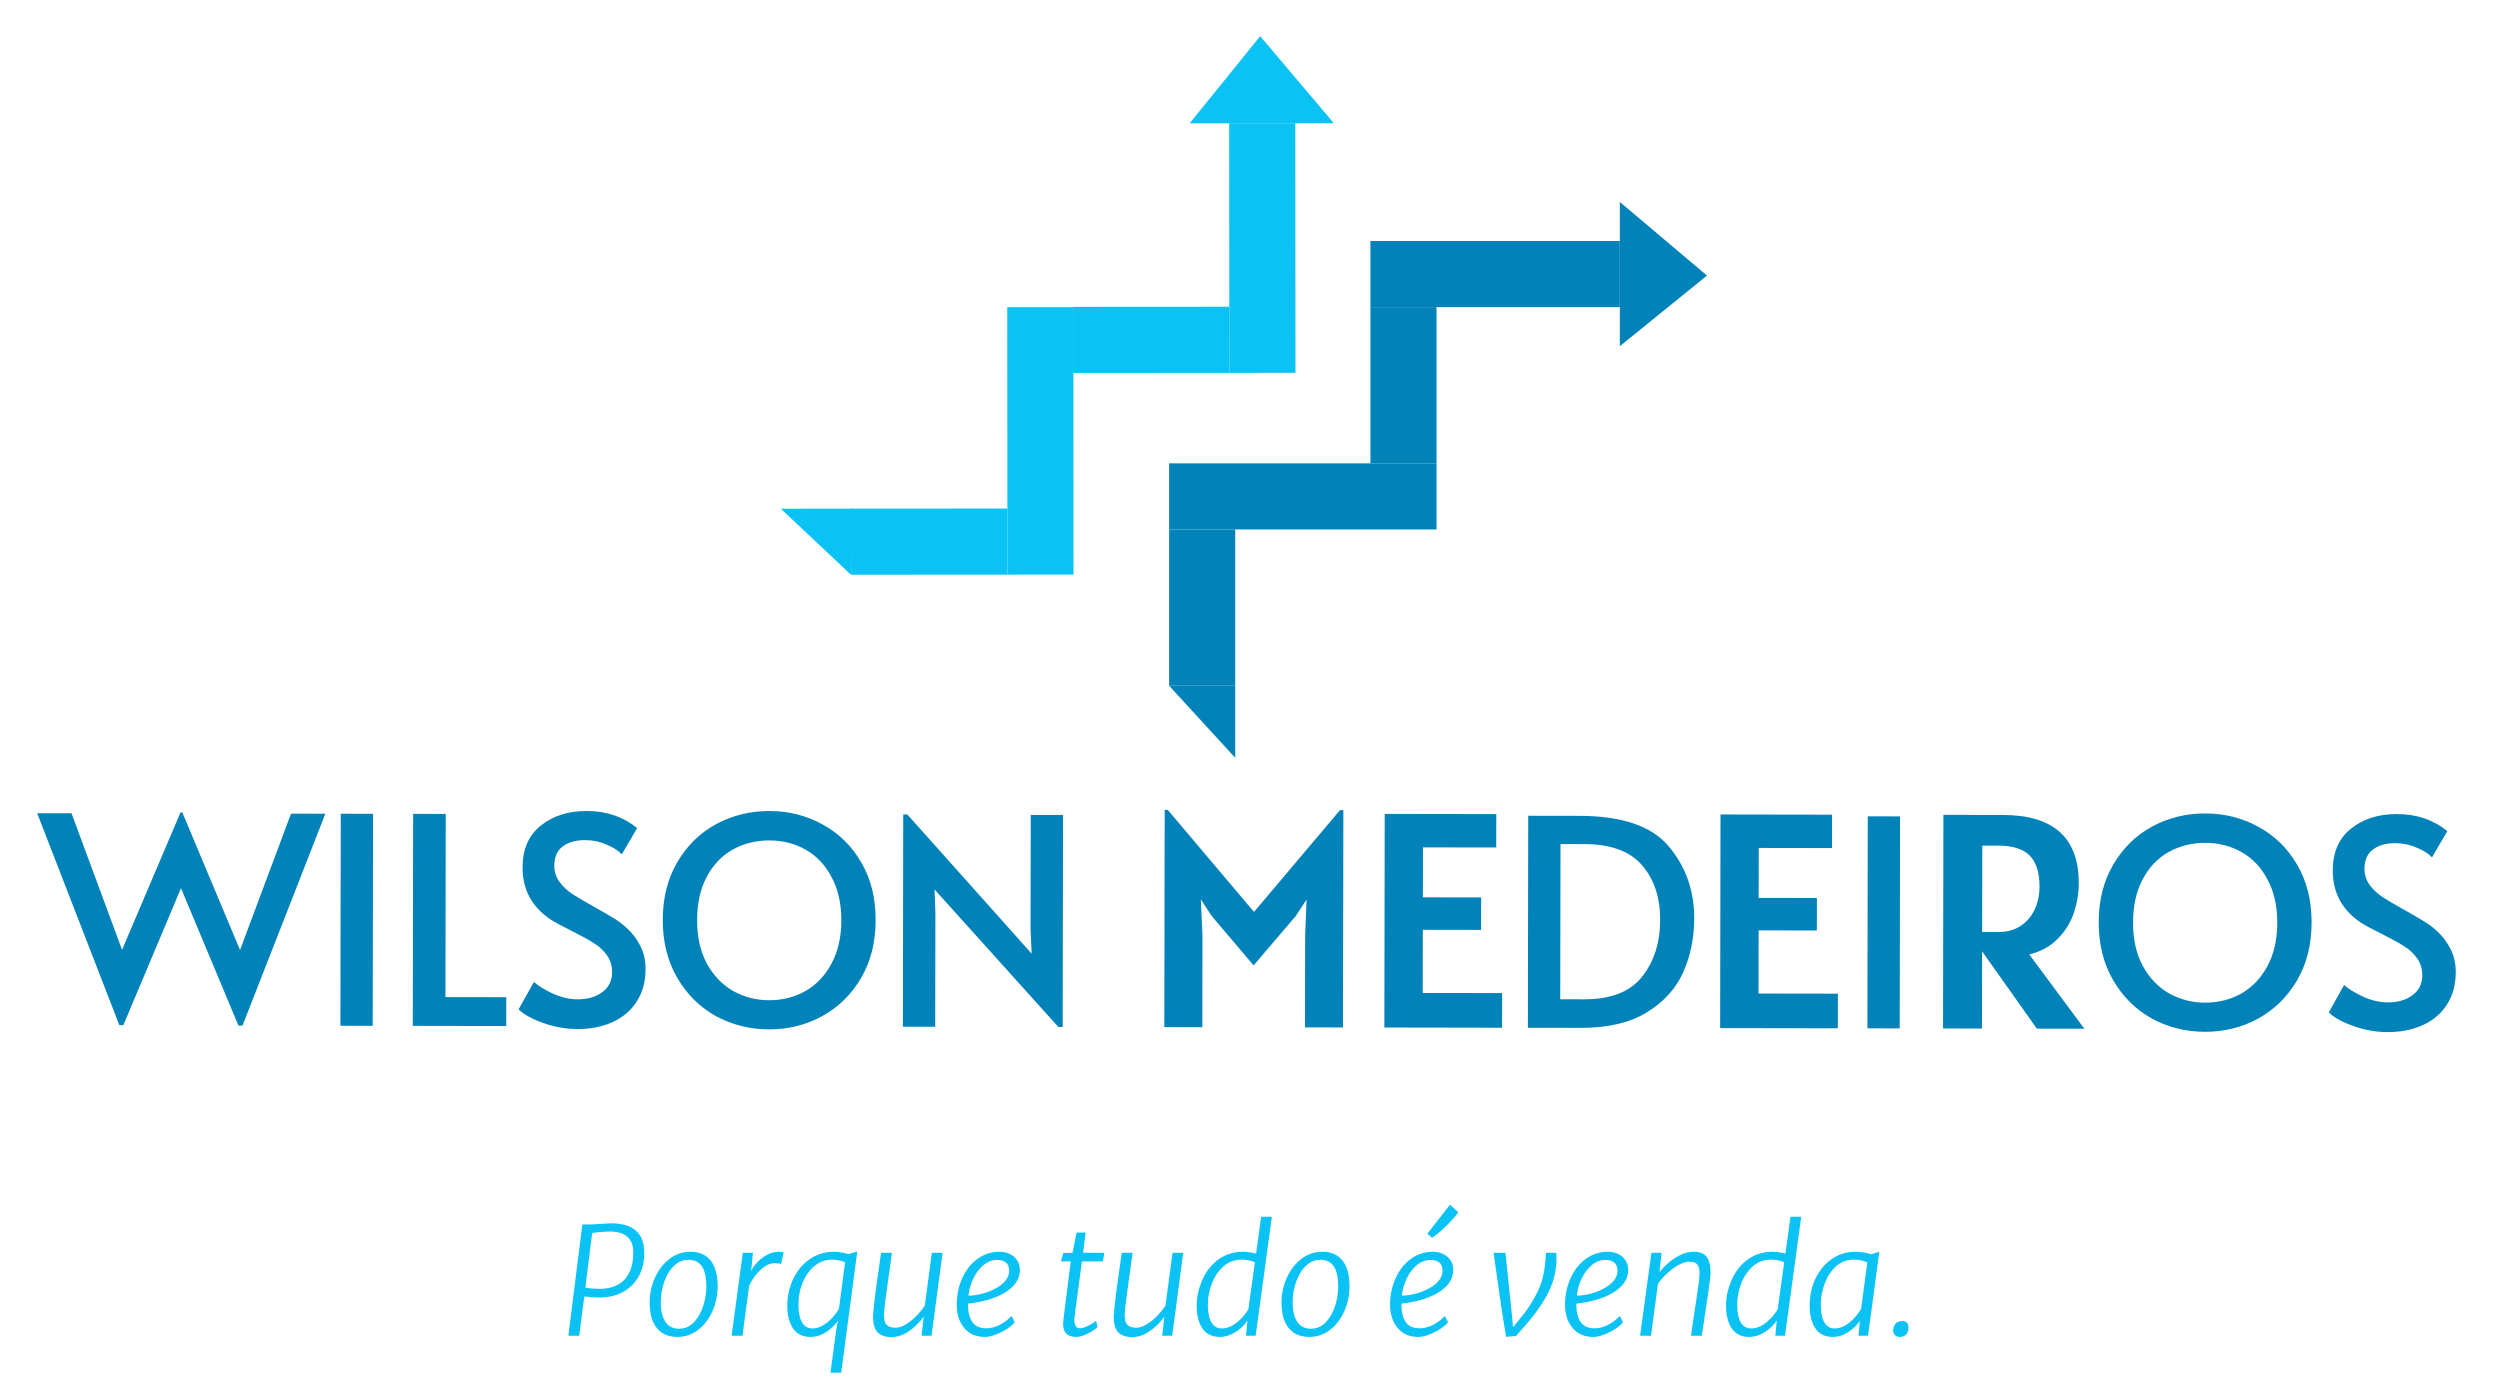 <svg width="277" height="154" viewBox="0 0 277 154" fill="none" xmlns="http://www.w3.org/2000/svg">
<g filter="url(#filter0_d_429_18)">
<path d="M25.596 104.262L31.246 89.154L35.049 89.161L25.869 112.636L25.422 112.635L19.055 97.411L12.669 112.582L12.222 112.581L3.121 89.107L6.924 89.113L12.524 104.24L19.005 89.005L19.197 89.006L25.596 104.262ZM36.756 89.163L40.336 89.169L40.296 112.66L36.716 112.654L36.756 89.163ZM44.776 89.177L48.388 89.183L48.354 109.478L55.097 109.489L55.092 112.685L44.737 112.668L44.776 89.177ZM62.974 113.018C61.696 113.016 60.428 112.79 59.172 112.341C57.916 111.891 57.011 111.389 56.458 110.834L58.157 107.801C58.604 108.206 59.295 108.634 60.232 109.083C61.19 109.51 62.106 109.725 62.98 109.726C64.109 109.728 65.026 109.463 65.73 108.932C66.455 108.4 66.819 107.666 66.82 106.729C66.821 106.004 66.63 105.375 66.248 104.842C65.865 104.309 65.397 103.871 64.844 103.529C64.291 103.166 63.503 102.728 62.481 102.215C61.267 101.616 60.437 101.167 59.99 100.868C57.926 99.48 56.896 97.561 56.9 95.11C56.903 93.086 57.577 91.542 58.921 90.479C60.265 89.395 61.96 88.854 64.006 88.858C66.2 88.862 68.064 89.493 69.596 90.753L67.897 93.658C67.493 93.231 66.918 92.868 66.173 92.569C65.449 92.248 64.671 92.087 63.84 92.086C62.775 92.084 61.933 92.327 61.314 92.816C60.717 93.284 60.417 93.987 60.416 94.924C60.415 95.585 60.605 96.182 60.988 96.715C61.371 97.227 61.849 97.675 62.424 98.06C63.02 98.444 63.818 98.915 64.819 99.47C65.777 100.005 66.511 100.432 67.022 100.752C67.533 101.052 68.011 101.414 68.458 101.841C69.075 102.396 69.575 103.058 69.957 103.825C70.339 104.593 70.53 105.435 70.528 106.351C70.526 107.779 70.193 108.993 69.531 109.993C68.89 110.993 67.994 111.748 66.843 112.258C65.713 112.767 64.423 113.021 62.974 113.018ZM84.208 113.054C82.078 113.05 80.107 112.557 78.298 111.574C76.51 110.569 75.085 109.15 74.023 107.316C72.96 105.482 72.431 103.35 72.435 100.921C72.44 98.471 72.976 96.341 74.044 94.532C75.113 92.701 76.543 91.297 78.334 90.32C80.147 89.343 82.119 88.857 84.249 88.86C86.38 88.864 88.339 89.357 90.127 90.34C91.937 91.323 93.373 92.732 94.435 94.566C95.497 96.379 96.026 98.511 96.022 100.961C96.018 103.39 95.482 105.52 94.413 107.35C93.345 109.181 91.904 110.595 90.091 111.594C88.3 112.571 86.339 113.058 84.208 113.054ZM84.214 109.826C85.684 109.829 87.027 109.49 88.243 108.81C89.458 108.109 90.419 107.099 91.124 105.779C91.851 104.438 92.216 102.84 92.219 100.987C92.222 99.112 91.863 97.513 91.141 96.191C90.439 94.847 89.483 93.833 88.269 93.15C87.077 92.466 85.735 92.123 84.244 92.12C82.752 92.118 81.398 92.456 80.183 93.136C78.968 93.816 78.007 94.826 77.302 96.167C76.596 97.487 76.242 99.085 76.239 100.96C76.236 102.813 76.595 104.412 77.317 105.755C78.039 107.078 79.007 108.092 80.221 108.797C81.455 109.48 82.786 109.824 84.214 109.826ZM102.549 97.552L102.641 100.109L102.619 112.766L99.04 112.759L99.079 89.237L99.527 89.237L113.308 104.666L113.184 101.981L113.206 89.292L116.785 89.298L116.746 112.789L116.266 112.789L102.549 97.552ZM147.844 88.766L147.804 112.842L143.593 112.835L143.61 102.682L143.77 98.674L142.561 100.506L137.9 105.966L133.256 100.491L132.054 98.655L132.234 102.662L132.217 112.816L128.006 112.808L128.047 88.732L128.386 88.733L137.944 100.04L147.471 88.765L147.844 88.766ZM165.434 109.034L165.427 112.872L152.387 112.85L152.427 89.181L164.788 89.202L164.782 92.903L156.666 92.89L156.657 98.425L163.109 98.436L163.102 102.035L156.65 102.024L156.639 109.02L165.434 109.034ZM168.328 89.386L173.986 89.395C178.716 89.403 182.016 90.528 183.888 92.768C185.78 95.008 186.724 97.673 186.719 100.763C186.715 102.915 186.307 104.906 185.494 106.737C184.681 108.547 183.337 110.025 181.46 111.173C179.604 112.32 177.163 112.892 174.138 112.887L168.289 112.877L168.328 89.386ZM174.527 109.723C177.467 109.728 179.599 108.901 180.923 107.241C182.268 105.56 182.943 103.452 182.947 100.916C182.951 98.444 182.284 96.43 180.944 94.872C179.604 93.314 177.475 92.533 174.555 92.528L171.903 92.524L171.874 109.719L174.527 109.723ZM202.638 109.097L202.632 112.935L189.592 112.913L189.632 89.244L201.993 89.265L201.986 92.966L193.87 92.953L193.861 98.488L200.313 98.498L200.307 102.098L193.855 102.087L193.843 109.083L202.638 109.097ZM205.948 89.449L209.528 89.455L209.488 112.946L205.909 112.94L205.948 89.449ZM224.68 112.972L218.616 104.404L218.601 112.962L214.289 112.954L214.329 89.286L220.917 89.297C226.531 89.306 229.334 91.824 229.326 96.85C229.324 97.97 229.14 99.074 228.777 100.16C228.413 101.234 227.817 102.19 226.989 103.026C226.172 103.862 225.124 104.438 223.845 104.753L229.943 112.981L224.68 112.972ZM220.419 102.268C221.381 102.269 222.202 102.045 222.882 101.593C223.574 101.13 224.095 100.52 224.448 99.762C224.8 98.993 224.977 98.155 224.978 97.25C224.981 95.688 224.62 94.538 223.897 93.801C223.185 93.064 221.998 92.694 220.334 92.692L218.636 92.689L218.619 102.265L220.419 102.268ZM243.311 113.323C241.181 113.319 239.211 112.826 237.401 111.843C235.613 110.838 234.188 109.419 233.126 107.585C232.063 105.751 231.534 103.619 231.538 101.19C231.542 98.74 232.079 96.61 233.147 94.801C234.216 92.97 235.646 91.566 237.437 90.589C239.25 89.612 241.222 89.125 243.352 89.129C245.483 89.133 247.442 89.626 249.231 90.609C251.04 91.592 252.476 93.001 253.538 94.835C254.6 96.648 255.129 98.78 255.125 101.23C255.121 103.659 254.585 105.789 253.516 107.619C252.448 109.45 251.007 110.864 249.195 111.863C247.403 112.84 245.442 113.327 243.311 113.323ZM243.317 110.095C244.787 110.097 246.13 109.759 247.346 109.079C248.561 108.378 249.522 107.367 250.227 106.048C250.954 104.706 251.319 103.109 251.322 101.255C251.325 99.38 250.965 97.782 250.243 96.46C249.543 95.116 248.585 94.102 247.372 93.418C246.18 92.734 244.838 92.391 243.347 92.389C241.855 92.386 240.502 92.725 239.286 93.405C238.07 94.085 237.11 95.095 236.404 96.436C235.699 97.756 235.345 99.353 235.342 101.228C235.338 103.082 235.698 104.681 236.42 106.024C237.143 107.346 238.11 108.36 239.324 109.065C240.558 109.749 241.889 110.092 243.317 110.095ZM263.543 113.357C262.265 113.355 260.997 113.129 259.741 112.68C258.485 112.23 257.58 111.728 257.027 111.173L258.726 108.139C259.173 108.545 259.865 108.972 260.801 109.421C261.759 109.849 262.675 110.064 263.549 110.065C264.678 110.067 265.595 109.802 266.299 109.271C267.024 108.739 267.388 108.005 267.389 107.067C267.391 106.343 267.2 105.714 266.817 105.181C266.435 104.647 265.967 104.21 265.413 103.868C264.86 103.505 264.072 103.067 263.05 102.554C261.837 101.955 261.006 101.506 260.56 101.207C258.495 99.819 257.465 97.899 257.469 95.449C257.472 93.425 258.146 91.881 259.491 90.818C260.835 89.734 262.53 89.193 264.575 89.197C266.77 89.201 268.633 89.832 270.165 91.092L268.466 93.997C268.062 93.57 267.487 93.207 266.742 92.908C266.018 92.587 265.241 92.426 264.41 92.424C263.345 92.422 262.502 92.666 261.884 93.155C261.286 93.623 260.987 94.326 260.985 95.263C260.984 95.924 261.175 96.52 261.557 97.054C261.94 97.566 262.419 98.014 262.993 98.399C263.589 98.783 264.388 99.253 265.388 99.809C266.346 100.343 267.08 100.771 267.591 101.091C268.102 101.39 268.581 101.753 269.027 102.18C269.644 102.735 270.144 103.397 270.526 104.164C270.909 104.932 271.099 105.774 271.097 106.69C271.095 108.118 270.763 109.332 270.101 110.332C269.46 111.332 268.563 112.087 267.412 112.597C266.282 113.106 264.992 113.36 263.543 113.357Z" fill="#0182B8"/>
<path d="M135.863 57.665H128.539V74.977H135.863V57.665Z" fill="#0182B8"/>
<path d="M110.619 55.345L110.624 62.67L93.312 62.681L93.307 55.357L110.619 55.345Z" fill="#0AC2F4"/>
<path d="M158.169 33.029H150.844V50.34H158.169V33.029Z" fill="#0182B8"/>
<path d="M135.208 32.988L135.213 40.312L117.901 40.323L117.896 32.999L135.208 32.988Z" fill="#0AC2F4"/>
<path d="M128.539 50.34V57.665H158.169V50.34H128.539Z" fill="#0182B8"/>
<path d="M117.948 62.665L110.624 62.67L110.604 33.04L117.929 33.035L117.948 62.665Z" fill="#0AC2F4"/>
<path d="M150.844 25.704V33.029H178.477V25.704H150.844Z" fill="#0182B8"/>
<path d="M142.537 40.307L135.213 40.312L135.195 12.659L142.519 12.654L142.537 40.307Z" fill="#0AC2F4"/>
<path d="M128.539 74.977H135.863V82.967L128.539 74.977Z" fill="#0182B8"/>
<path d="M93.312 62.706L93.506 55.357L85.516 55.367L93.312 62.706Z" fill="#0AC2F4"/>
<path d="M188.132 29.533L178.477 37.357V21.376L188.132 29.533Z" fill="#0182B8"/>
<path d="M138.629 3.005L130.812 12.665L146.793 12.655L138.629 3.005Z" fill="#0AC2F4"/>
</g>
<path d="M62.974 148L64.525 135.674H65.234C65.328 135.674 65.487 135.669 65.713 135.658C65.944 135.641 66.197 135.625 66.472 135.608C66.746 135.592 66.999 135.578 67.231 135.567C67.462 135.551 67.621 135.542 67.709 135.542C68.924 135.542 69.84 135.812 70.456 136.351C71.078 136.89 71.388 137.709 71.388 138.809C71.388 139.805 71.18 140.679 70.761 141.433C70.344 142.175 69.76 142.75 69.013 143.157C68.264 143.559 67.412 143.76 66.455 143.76C66.169 143.76 65.88 143.751 65.589 143.735C65.303 143.713 65.019 143.682 64.739 143.644L64.178 148H62.974ZM66.422 142.802C67.643 142.802 68.573 142.456 69.21 141.763C69.849 141.07 70.168 140.063 70.168 138.743C70.168 137.99 69.948 137.421 69.507 137.036C69.073 136.645 68.413 136.45 67.528 136.45C67.308 136.45 67.038 136.464 66.719 136.491C66.406 136.513 66.037 136.554 65.614 136.615L64.855 142.67C65.019 142.703 65.261 142.734 65.581 142.761C65.905 142.789 66.186 142.802 66.422 142.802ZM75.062 148.132C74.386 148.132 73.819 147.983 73.363 147.686C72.906 147.384 72.56 146.949 72.323 146.383C72.092 145.811 71.977 145.118 71.977 144.304C71.977 143.352 72.175 142.439 72.571 141.565C72.961 140.707 73.497 140.014 74.179 139.486C74.867 138.958 75.64 138.694 76.498 138.694C77.163 138.694 77.719 138.842 78.164 139.139C78.615 139.436 78.953 139.868 79.179 140.435C79.404 141.001 79.517 141.691 79.517 142.505C79.517 143.468 79.33 144.381 78.956 145.244C78.577 146.108 78.046 146.806 77.364 147.34C76.687 147.868 75.92 148.132 75.062 148.132ZM75.26 147.224C75.75 147.224 76.179 147.084 76.547 146.804C76.921 146.518 77.235 146.144 77.488 145.682C77.746 145.22 77.939 144.711 78.065 144.155C78.197 143.6 78.263 143.05 78.263 142.505C78.263 141.884 78.194 141.356 78.057 140.921C77.919 140.487 77.705 140.157 77.413 139.931C77.127 139.7 76.756 139.585 76.3 139.585C75.794 139.585 75.348 139.728 74.963 140.014C74.578 140.3 74.256 140.677 73.998 141.144C73.739 141.606 73.544 142.112 73.412 142.662C73.28 143.212 73.214 143.754 73.214 144.287C73.214 145.233 73.385 145.959 73.726 146.465C74.067 146.971 74.578 147.224 75.26 147.224ZM81.063 148L82.301 138.809H83.423L83.225 140.839C83.406 140.459 83.657 140.107 83.976 139.783C84.3 139.458 84.663 139.197 85.065 138.999C85.466 138.796 85.876 138.694 86.294 138.694C86.563 138.694 86.739 138.727 86.822 138.793L86.541 140.063C86.47 140.03 86.374 140.006 86.253 139.989C86.137 139.973 85.991 139.964 85.815 139.964C85.436 139.964 85.056 140.099 84.677 140.369C84.303 140.638 83.965 140.971 83.662 141.367C83.365 141.763 83.142 142.148 82.994 142.522L82.268 148H81.063ZM92.017 152.092L92.644 147.406L92.842 146.35C92.606 146.674 92.328 146.971 92.009 147.241C91.696 147.51 91.349 147.728 90.97 147.893C90.596 148.052 90.202 148.132 89.79 148.132C88.943 148.132 88.305 147.821 87.876 147.2C87.447 146.578 87.232 145.728 87.232 144.65C87.232 143.864 87.356 143.113 87.604 142.398C87.851 141.683 88.2 141.048 88.651 140.492C89.108 139.937 89.652 139.5 90.285 139.181C90.917 138.856 91.616 138.694 92.38 138.694C92.639 138.694 92.911 138.719 93.197 138.768C93.489 138.818 93.766 138.881 94.03 138.958L94.987 138.661L93.205 152.092H92.017ZM90.004 147.191C90.312 147.191 90.609 147.128 90.895 147.002C91.187 146.87 91.459 146.699 91.712 146.49C91.971 146.276 92.204 146.039 92.413 145.781C92.628 145.522 92.809 145.266 92.958 145.013L93.634 139.849C93.431 139.772 93.2 139.706 92.941 139.651C92.688 139.596 92.441 139.568 92.199 139.568C91.616 139.568 91.093 139.711 90.631 139.997C90.169 140.283 89.776 140.666 89.452 141.144C89.133 141.623 88.888 142.153 88.717 142.736C88.552 143.319 88.47 143.908 88.47 144.502C88.47 145.112 88.53 145.616 88.651 146.012C88.772 146.408 88.946 146.705 89.171 146.903C89.402 147.095 89.68 147.191 90.004 147.191ZM98.792 148.149C98.093 148.149 97.573 147.972 97.233 147.62C96.897 147.268 96.729 146.68 96.729 145.855C96.729 145.723 96.751 145.456 96.795 145.055C96.839 144.648 96.889 144.194 96.944 143.693C96.993 143.303 97.051 142.863 97.117 142.373C97.189 141.884 97.266 141.342 97.348 140.748C97.43 140.154 97.521 139.508 97.62 138.809H98.825C98.737 139.475 98.657 140.058 98.585 140.558C98.519 141.059 98.459 141.491 98.404 141.854C98.355 142.217 98.313 142.522 98.28 142.769C98.247 143.017 98.22 143.218 98.198 143.372C98.176 143.52 98.159 143.633 98.148 143.71C98.082 144.194 98.033 144.598 98 144.923C97.967 145.247 97.95 145.53 97.95 145.772C97.95 146.267 98.055 146.614 98.264 146.812C98.473 147.01 98.792 147.109 99.221 147.109C99.595 147.109 99.985 146.982 100.392 146.729C100.805 146.476 101.193 146.16 101.556 145.781C101.924 145.401 102.229 145.024 102.471 144.65L103.247 138.809H104.435L103.214 148H102.108L102.339 145.888C101.877 146.537 101.33 147.076 100.698 147.505C100.065 147.934 99.43 148.149 98.792 148.149ZM109.141 148.132C108.415 148.132 107.81 147.956 107.326 147.604C106.859 147.246 106.515 146.79 106.295 146.234C106.081 145.679 105.984 145.085 106.006 144.452C106.023 143.391 106.243 142.412 106.666 141.515C107.079 140.641 107.64 139.953 108.349 139.453C109.059 138.947 109.862 138.694 110.758 138.694C111.16 138.694 111.531 138.774 111.872 138.933C112.213 139.093 112.485 139.324 112.689 139.626C112.898 139.923 113.002 140.283 113.002 140.707C113.002 141.257 112.843 141.746 112.524 142.175C112.205 142.604 111.773 142.976 111.229 143.289C110.684 143.597 110.071 143.847 109.389 144.04C108.707 144.227 108.003 144.359 107.277 144.436C107.271 144.458 107.266 144.494 107.26 144.543C107.26 144.587 107.26 144.639 107.26 144.7C107.26 145.393 107.414 145.979 107.722 146.457C108.03 146.936 108.547 147.175 109.273 147.175C109.576 147.175 109.887 147.125 110.206 147.026C110.53 146.922 110.849 146.768 111.163 146.564C111.482 146.361 111.787 146.108 112.078 145.805L112.425 146.498C112.304 146.669 112.117 146.85 111.864 147.043C111.611 147.23 111.325 147.406 111.006 147.571C110.687 147.736 110.365 147.871 110.041 147.975C109.716 148.08 109.416 148.132 109.141 148.132ZM107.31 143.561C107.788 143.55 108.289 143.479 108.811 143.347C109.334 143.209 109.823 143.02 110.28 142.778C110.736 142.536 111.105 142.25 111.385 141.92C111.671 141.584 111.814 141.213 111.814 140.806C111.814 140.399 111.699 140.096 111.468 139.898C111.242 139.7 110.918 139.601 110.494 139.601C110.214 139.601 109.944 139.651 109.686 139.75C109.433 139.843 109.191 139.986 108.96 140.179C108.492 140.575 108.116 141.081 107.83 141.697C107.544 142.313 107.37 142.934 107.31 143.561ZM119.216 148.132C118.754 148.132 118.402 148.014 118.16 147.777C117.918 147.541 117.797 147.197 117.797 146.746C117.797 146.68 117.8 146.597 117.806 146.498C117.817 146.394 117.828 146.273 117.839 146.135C117.855 145.992 117.874 145.833 117.896 145.657L118.639 139.766H117.55L117.814 138.826L118.837 138.809L119.282 136.565H120.289L120.008 138.809H122.351L122.203 139.766H119.876C119.722 140.91 119.596 141.862 119.497 142.621C119.398 143.38 119.315 143.993 119.249 144.461C119.189 144.923 119.142 145.275 119.109 145.517C119.082 145.759 119.062 145.929 119.051 146.028C119.04 146.127 119.035 146.196 119.035 146.234C119.035 146.504 119.082 146.729 119.175 146.911C119.274 147.087 119.442 147.175 119.678 147.175C119.832 147.175 120.022 147.131 120.248 147.043C120.473 146.949 120.693 146.839 120.908 146.713C121.128 146.586 121.306 146.465 121.444 146.35L121.609 147.026C121.482 147.175 121.279 147.334 120.998 147.505C120.718 147.675 120.415 147.824 120.091 147.95C119.766 148.072 119.475 148.132 119.216 148.132ZM125.459 148.149C124.761 148.149 124.241 147.972 123.9 147.62C123.565 147.268 123.397 146.68 123.397 145.855C123.397 145.723 123.419 145.456 123.463 145.055C123.507 144.648 123.556 144.194 123.611 143.693C123.661 143.303 123.719 142.863 123.785 142.373C123.856 141.884 123.933 141.342 124.016 140.748C124.098 140.154 124.189 139.508 124.288 138.809H125.492C125.404 139.475 125.325 140.058 125.253 140.558C125.187 141.059 125.127 141.491 125.072 141.854C125.022 142.217 124.981 142.522 124.948 142.769C124.915 143.017 124.887 143.218 124.865 143.372C124.843 143.52 124.827 143.633 124.816 143.71C124.75 144.194 124.7 144.598 124.667 144.923C124.634 145.247 124.618 145.53 124.618 145.772C124.618 146.267 124.722 146.614 124.931 146.812C125.14 147.01 125.459 147.109 125.888 147.109C126.262 147.109 126.653 146.982 127.06 146.729C127.472 146.476 127.86 146.16 128.223 145.781C128.592 145.401 128.897 145.024 129.139 144.65L129.914 138.809H131.102L129.881 148H128.776L129.007 145.888C128.545 146.537 127.998 147.076 127.365 147.505C126.733 147.934 126.097 148.149 125.459 148.149ZM135.149 148.132C134.302 148.132 133.664 147.821 133.235 147.2C132.806 146.578 132.591 145.728 132.591 144.65C132.591 143.759 132.784 142.846 133.169 141.911C133.427 141.295 133.771 140.745 134.2 140.261C134.635 139.777 135.146 139.395 135.735 139.115C136.329 138.834 136.997 138.694 137.739 138.694C137.948 138.694 138.171 138.71 138.408 138.743C138.65 138.776 138.905 138.826 139.175 138.892L139.736 134.816H140.924L139.125 148H138.053L138.218 146.317C137.992 146.647 137.717 146.949 137.393 147.224C137.074 147.499 136.722 147.719 136.337 147.884C135.957 148.05 135.561 148.132 135.149 148.132ZM135.363 147.191C135.671 147.191 135.968 147.131 136.254 147.01C136.54 146.889 136.81 146.727 137.063 146.523C137.316 146.314 137.55 146.086 137.764 145.838C137.979 145.585 138.163 145.332 138.317 145.079L139.043 139.849C138.586 139.662 138.091 139.568 137.558 139.568C136.771 139.568 136.1 139.821 135.545 140.327C134.978 140.839 134.549 141.48 134.258 142.25C133.972 143.014 133.829 143.765 133.829 144.502C133.829 145.096 133.887 145.594 134.002 145.995C134.123 146.391 134.296 146.691 134.522 146.894C134.753 147.092 135.033 147.191 135.363 147.191ZM145.074 148.132C144.398 148.132 143.831 147.983 143.375 147.686C142.918 147.384 142.572 146.949 142.335 146.383C142.104 145.811 141.989 145.118 141.989 144.304C141.989 143.352 142.187 142.439 142.583 141.565C142.973 140.707 143.51 140.014 144.192 139.486C144.879 138.958 145.652 138.694 146.51 138.694C147.175 138.694 147.731 138.842 148.176 139.139C148.627 139.436 148.966 139.868 149.191 140.435C149.417 141.001 149.529 141.691 149.529 142.505C149.529 143.468 149.342 144.381 148.968 145.244C148.589 146.108 148.058 146.806 147.376 147.34C146.7 147.868 145.932 148.132 145.074 148.132ZM145.272 147.224C145.762 147.224 146.191 147.084 146.559 146.804C146.933 146.518 147.247 146.144 147.5 145.682C147.758 145.22 147.951 144.711 148.077 144.155C148.209 143.6 148.275 143.05 148.275 142.505C148.275 141.884 148.207 141.356 148.069 140.921C147.932 140.487 147.717 140.157 147.426 139.931C147.14 139.7 146.768 139.585 146.312 139.585C145.806 139.585 145.36 139.728 144.975 140.014C144.59 140.3 144.269 140.677 144.01 141.144C143.752 141.606 143.556 142.112 143.424 142.662C143.292 143.212 143.226 143.754 143.226 144.287C143.226 145.233 143.397 145.959 143.738 146.465C144.079 146.971 144.59 147.224 145.272 147.224ZM157.159 148.132C156.433 148.132 155.828 147.956 155.344 147.604C154.876 147.246 154.533 146.79 154.313 146.234C154.098 145.679 154.002 145.085 154.024 144.452C154.04 143.391 154.26 142.412 154.684 141.515C155.096 140.641 155.657 139.953 156.367 139.453C157.076 138.947 157.879 138.694 158.776 138.694C159.177 138.694 159.549 138.774 159.89 138.933C160.231 139.093 160.503 139.324 160.706 139.626C160.915 139.923 161.02 140.283 161.02 140.707C161.02 141.257 160.86 141.746 160.541 142.175C160.222 142.604 159.791 142.976 159.246 143.289C158.702 143.597 158.088 143.847 157.406 144.04C156.724 144.227 156.02 144.359 155.294 144.436C155.289 144.458 155.283 144.494 155.278 144.543C155.278 144.587 155.278 144.639 155.278 144.7C155.278 145.393 155.432 145.979 155.74 146.457C156.048 146.936 156.565 147.175 157.291 147.175C157.593 147.175 157.904 147.125 158.223 147.026C158.548 146.922 158.867 146.768 159.18 146.564C159.499 146.361 159.804 146.108 160.096 145.805L160.442 146.498C160.321 146.669 160.134 146.85 159.881 147.043C159.628 147.23 159.342 147.406 159.023 147.571C158.704 147.736 158.383 147.871 158.058 147.975C157.734 148.08 157.434 148.132 157.159 148.132ZM155.327 143.561C155.806 143.55 156.306 143.479 156.829 143.347C157.351 143.209 157.841 143.02 158.297 142.778C158.754 142.536 159.122 142.25 159.403 141.92C159.689 141.584 159.832 141.213 159.832 140.806C159.832 140.399 159.716 140.096 159.485 139.898C159.26 139.7 158.935 139.601 158.512 139.601C158.231 139.601 157.962 139.651 157.703 139.75C157.45 139.843 157.208 139.986 156.977 140.179C156.51 140.575 156.133 141.081 155.847 141.697C155.561 142.313 155.388 142.934 155.327 143.561ZM158.66 137.143L158.149 136.697L160.657 133.48L161.581 134.321C161.493 134.459 161.361 134.629 161.185 134.833C161.014 135.036 160.816 135.254 160.591 135.485C160.365 135.716 160.134 135.941 159.898 136.161C159.661 136.381 159.433 136.579 159.213 136.755C158.999 136.926 158.814 137.055 158.66 137.143ZM166.871 148.116L166.393 145.145L165.485 138.809H166.805L167.465 145.145L167.647 147.059L169 145.376C169.572 144.573 170.025 143.825 170.361 143.132C170.702 142.439 170.947 141.664 171.095 140.806C171.123 140.635 171.15 140.424 171.178 140.171C171.211 139.912 171.238 139.659 171.26 139.412C171.282 139.159 171.293 138.958 171.293 138.809H172.432C172.448 139.013 172.456 139.211 172.456 139.403C172.462 139.596 172.459 139.766 172.448 139.915C172.404 140.558 172.294 141.183 172.118 141.788C171.942 142.393 171.678 143.011 171.326 143.644C170.98 144.276 170.531 144.95 169.981 145.665C169.431 146.38 168.758 147.169 167.96 148.033L166.871 148.116ZM176.543 148.132C175.817 148.132 175.212 147.956 174.728 147.604C174.261 147.246 173.917 146.79 173.697 146.234C173.482 145.679 173.386 145.085 173.408 144.452C173.425 143.391 173.645 142.412 174.068 141.515C174.481 140.641 175.042 139.953 175.751 139.453C176.461 138.947 177.264 138.694 178.16 138.694C178.562 138.694 178.933 138.774 179.274 138.933C179.615 139.093 179.887 139.324 180.091 139.626C180.3 139.923 180.404 140.283 180.404 140.707C180.404 141.257 180.245 141.746 179.926 142.175C179.607 142.604 179.175 142.976 178.63 143.289C178.086 143.597 177.473 143.847 176.791 144.04C176.109 144.227 175.405 144.359 174.679 144.436C174.673 144.458 174.668 144.494 174.662 144.543C174.662 144.587 174.662 144.639 174.662 144.7C174.662 145.393 174.816 145.979 175.124 146.457C175.432 146.936 175.949 147.175 176.675 147.175C176.978 147.175 177.288 147.125 177.607 147.026C177.932 146.922 178.251 146.768 178.564 146.564C178.883 146.361 179.189 146.108 179.48 145.805L179.827 146.498C179.706 146.669 179.519 146.85 179.266 147.043C179.013 147.23 178.727 147.406 178.408 147.571C178.089 147.736 177.767 147.871 177.442 147.975C177.118 148.08 176.818 148.132 176.543 148.132ZM174.712 143.561C175.19 143.55 175.691 143.479 176.213 143.347C176.736 143.209 177.225 143.02 177.682 142.778C178.138 142.536 178.507 142.25 178.787 141.92C179.073 141.584 179.216 141.213 179.216 140.806C179.216 140.399 179.101 140.096 178.87 139.898C178.644 139.7 178.32 139.601 177.896 139.601C177.616 139.601 177.346 139.651 177.088 139.75C176.835 139.843 176.593 139.986 176.362 140.179C175.894 140.575 175.517 141.081 175.231 141.697C174.945 142.313 174.772 142.934 174.712 143.561ZM181.723 148L182.977 138.809H184.099L183.868 140.954C184.39 140.3 184.99 139.761 185.666 139.337C186.348 138.908 187.014 138.694 187.663 138.694C188.317 138.694 188.79 138.875 189.082 139.238C189.379 139.601 189.527 140.168 189.527 140.938C189.527 141.114 189.514 141.337 189.486 141.606C189.459 141.87 189.417 142.189 189.362 142.563C189.313 142.937 189.252 143.374 189.181 143.875C189.164 143.979 189.145 144.1 189.123 144.238C189.101 144.375 189.074 144.546 189.041 144.749C189.013 144.947 188.977 145.195 188.933 145.492C188.889 145.783 188.837 146.135 188.777 146.548C188.716 146.96 188.642 147.444 188.554 148H187.366C187.393 147.807 187.429 147.554 187.473 147.241C187.517 146.922 187.578 146.496 187.655 145.962C187.737 145.423 187.844 144.727 187.976 143.875C188.086 143.116 188.169 142.525 188.224 142.101C188.279 141.672 188.306 141.323 188.306 141.053C188.306 140.597 188.221 140.275 188.051 140.088C187.886 139.896 187.591 139.799 187.168 139.799C186.876 139.799 186.566 139.876 186.236 140.03C185.911 140.179 185.589 140.377 185.27 140.624C184.951 140.866 184.654 141.13 184.379 141.416C184.11 141.697 183.884 141.966 183.703 142.225L182.927 148H181.723ZM193.801 148.132C192.954 148.132 192.316 147.821 191.887 147.2C191.458 146.578 191.244 145.728 191.244 144.65C191.244 143.759 191.436 142.846 191.821 141.911C192.08 141.295 192.423 140.745 192.852 140.261C193.287 139.777 193.798 139.395 194.387 139.115C194.981 138.834 195.649 138.694 196.392 138.694C196.601 138.694 196.823 138.71 197.06 138.743C197.302 138.776 197.558 138.826 197.827 138.892L198.388 134.816H199.576L197.778 148H196.705L196.87 146.317C196.645 146.647 196.37 146.949 196.045 147.224C195.726 147.499 195.374 147.719 194.989 147.884C194.61 148.05 194.214 148.132 193.801 148.132ZM194.016 147.191C194.324 147.191 194.621 147.131 194.907 147.01C195.193 146.889 195.462 146.727 195.715 146.523C195.968 146.314 196.202 146.086 196.416 145.838C196.631 145.585 196.815 145.332 196.969 145.079L197.695 139.849C197.239 139.662 196.744 139.568 196.21 139.568C195.424 139.568 194.753 139.821 194.197 140.327C193.631 140.839 193.202 141.48 192.91 142.25C192.624 143.014 192.481 143.765 192.481 144.502C192.481 145.096 192.539 145.594 192.654 145.995C192.775 146.391 192.949 146.691 193.174 146.894C193.405 147.092 193.686 147.191 194.016 147.191ZM203.067 148.132C202.22 148.132 201.582 147.821 201.153 147.2C200.724 146.578 200.509 145.728 200.509 144.65C200.509 143.853 200.627 143.097 200.864 142.382C201.106 141.667 201.45 141.034 201.895 140.484C202.346 139.929 202.885 139.491 203.512 139.172C204.139 138.853 204.838 138.694 205.608 138.694C205.866 138.694 206.149 138.719 206.457 138.768C206.765 138.812 207.054 138.881 207.324 138.974L208.231 138.694L206.977 148H205.921L206.07 146.366C205.734 146.845 205.3 147.26 204.766 147.612C204.238 147.959 203.672 148.132 203.067 148.132ZM203.265 147.191C203.573 147.191 203.87 147.128 204.156 147.002C204.447 146.875 204.719 146.705 204.972 146.49C205.231 146.276 205.465 146.039 205.674 145.781C205.883 145.522 206.064 145.261 206.218 144.997L206.895 139.882C206.46 139.673 205.965 139.568 205.41 139.568C204.634 139.568 203.974 139.816 203.43 140.311C202.88 140.811 202.462 141.447 202.176 142.217C201.89 142.981 201.747 143.748 201.747 144.518C201.747 145.112 201.804 145.607 201.92 146.003C202.035 146.399 202.206 146.696 202.431 146.894C202.657 147.092 202.935 147.191 203.265 147.191ZM210.488 148.132C210.284 148.132 210.111 148.066 209.968 147.934C209.83 147.802 209.762 147.626 209.762 147.406C209.762 147.109 209.852 146.861 210.034 146.663C210.215 146.465 210.449 146.366 210.735 146.366C210.994 146.366 211.178 146.43 211.288 146.556C211.403 146.677 211.461 146.85 211.461 147.076C211.461 147.411 211.373 147.673 211.197 147.86C211.021 148.041 210.785 148.132 210.488 148.132Z" fill="#0AC2F4"/>
<defs>
<filter id="filter0_d_429_18" x="0" y="0" width="278" height="120.528" filterUnits="userSpaceOnUse" color-interpolation-filters="sRGB">
<feFlood flood-opacity="0" result="BackgroundImageFix"/>
<feColorMatrix in="SourceAlpha" type="matrix" values="0 0 0 0 0 0 0 0 0 0 0 0 0 0 0 0 0 0 127 0" result="hardAlpha"/>
<feOffset dx="1" dy="1"/>
<feGaussianBlur stdDeviation="2"/>
<feComposite in2="hardAlpha" operator="out"/>
<feColorMatrix type="matrix" values="0 0 0 0 0 0 0 0 0 0 0 0 0 0 0 0 0 0 0.25 0"/>
<feBlend mode="normal" in2="BackgroundImageFix" result="effect1_dropShadow_429_18"/>
<feBlend mode="normal" in="SourceGraphic" in2="effect1_dropShadow_429_18" result="shape"/>
</filter>
</defs>
</svg>
